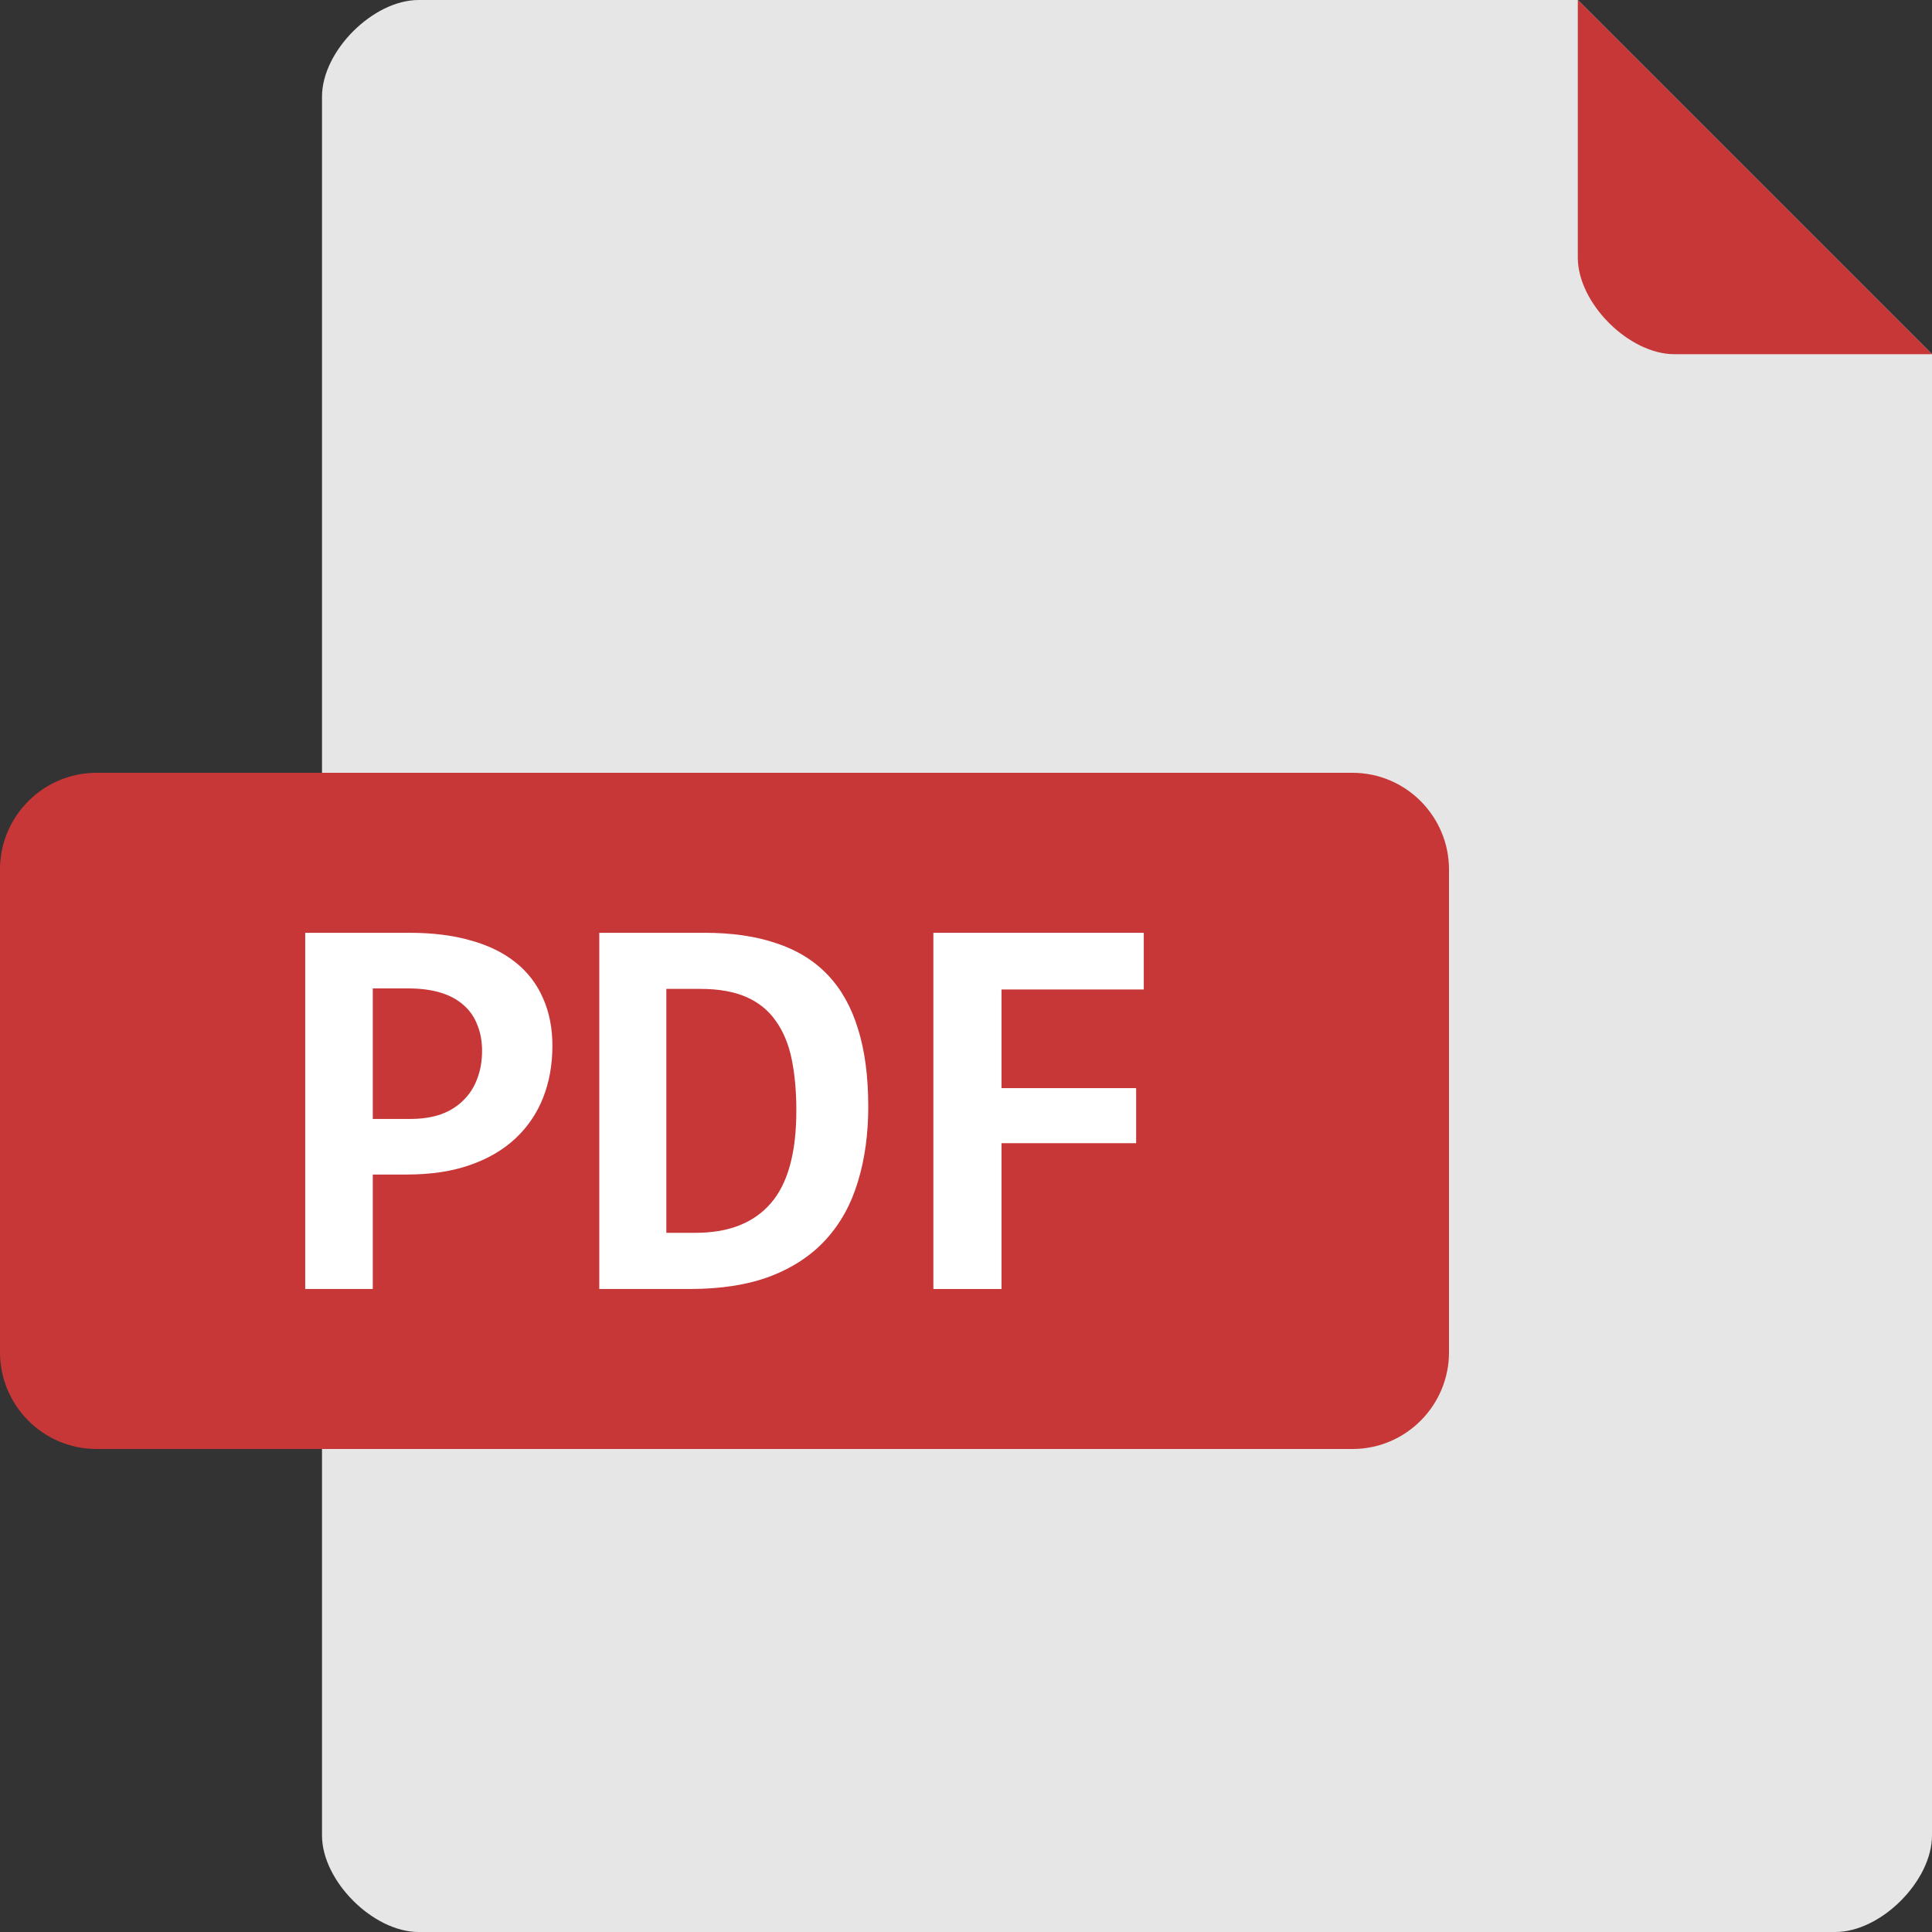 <?xml version="1.0" encoding="UTF-8" standalone="no"?>
<!-- Created with Inkscape (http://www.inkscape.org/) -->
<!-- Created by Yann <rockyracer@mailfence.com> -->

<svg
   xmlns="http://www.w3.org/2000/svg"
   width="60"
   height="60"
   viewBox="0 0 60 60"
   version="1.1"
   id="svg8">
  <rect x="0" y="0" width="60" height="60" fill="#333333" stroke="none"/>
  <path
     style="fill:#e6e6e6;fill-opacity:1;stroke:none;stroke-width:1.046;stroke-linejoin:round;stroke-miterlimit:4;stroke-dasharray:none;stroke-opacity:1;paint-order:markers fill stroke"
     d="m 13,0 c -1.414,0 -3,1.586 -3,3 v 42 12 c 0,1.414 1.586,3 3,3 h 44 c 1.414,0 3,-1.586 3,-3 V 45 11 L 49,0 Z"
     id="rect820" />
  <path
     id="rect820-2-7"
     d="m 49,0 v 8 c 0,1.414 1.586,3 3,3 h 8 z"
     style="fill:#c83737;fill-opacity:1;stroke:none;stroke-width:0.998;stroke-linejoin:round;stroke-miterlimit:4;stroke-dasharray:none;stroke-opacity:1;paint-order:markers fill stroke" />
  <path
     style="fill:#c83737;fill-opacity:1;stroke:none;stroke-width:1.389;stroke-linejoin:round;stroke-miterlimit:4;stroke-dasharray:none;stroke-opacity:1;paint-order:markers fill stroke"
     d="m 3,24 h 39 c 1.672,0 3,1.365 3,3 v 15 c 0,1.635 -1.328,3 -3,3 H 3 C 1.328,45 0,43.635 0,42 V 27 c 0,-1.635 1.328,-3 3,-3 z"
     id="rect824" />
  <path
     d="m 17.155,32.49 q 0,0.863 -0.288,1.6 -0.288,0.728 -0.855,1.261 -0.567,0.533 -1.413,0.829 -0.846,0.296 -1.964,0.296 h -1.058 v 3.555 H 9.479 v -11.062 h 3.242 q 1.075,0 1.896,0.237 0.829,0.229 1.388,0.677 0.567,0.449 0.855,1.109 0.296,0.652 0.296,1.498 z m -2.184,0.144 q 0,-0.44 -0.144,-0.796 -0.135,-0.364 -0.423,-0.618 -0.279,-0.254 -0.711,-0.389 -0.432,-0.135 -1.024,-0.135 h -1.092 v 4.054 h 1.16 q 0.542,0 0.956,-0.144 0.415,-0.152 0.694,-0.432 0.288,-0.279 0.432,-0.669 0.152,-0.389 0.152,-0.872 z"
     id="path819"
     style="fill:#ffffff" />
  <path
     d="m 26.965,34.36 q 0,1.286 -0.322,2.336 -0.313,1.049 -0.99,1.794 -0.669,0.736 -1.718,1.143 -1.049,0.398 -2.514,0.398 h -2.81 v -11.062 h 3.275 q 1.27,0 2.217,0.322 0.956,0.313 1.591,0.973 0.635,0.66 0.948,1.676 0.322,1.016 0.322,2.421 z m -2.234,0.135 q 0,-0.897 -0.144,-1.6 -0.144,-0.702 -0.491,-1.185 -0.339,-0.491 -0.914,-0.745 -0.576,-0.254 -1.43,-0.254 h -1.058 v 7.575 h 0.914 q 1.532,0 2.327,-0.914 0.796,-0.914 0.796,-2.878 z"
     id="path821"
     style="fill:#ffffff" />
  <path
     d="m 31.103,30.729 v 3.064 h 4.181 v 1.71 h -4.181 v 4.528 h -2.116 v -11.062 h 6.534 v 1.76 z"
     id="path823"
     style="fill:#ffffff" />
</svg>
